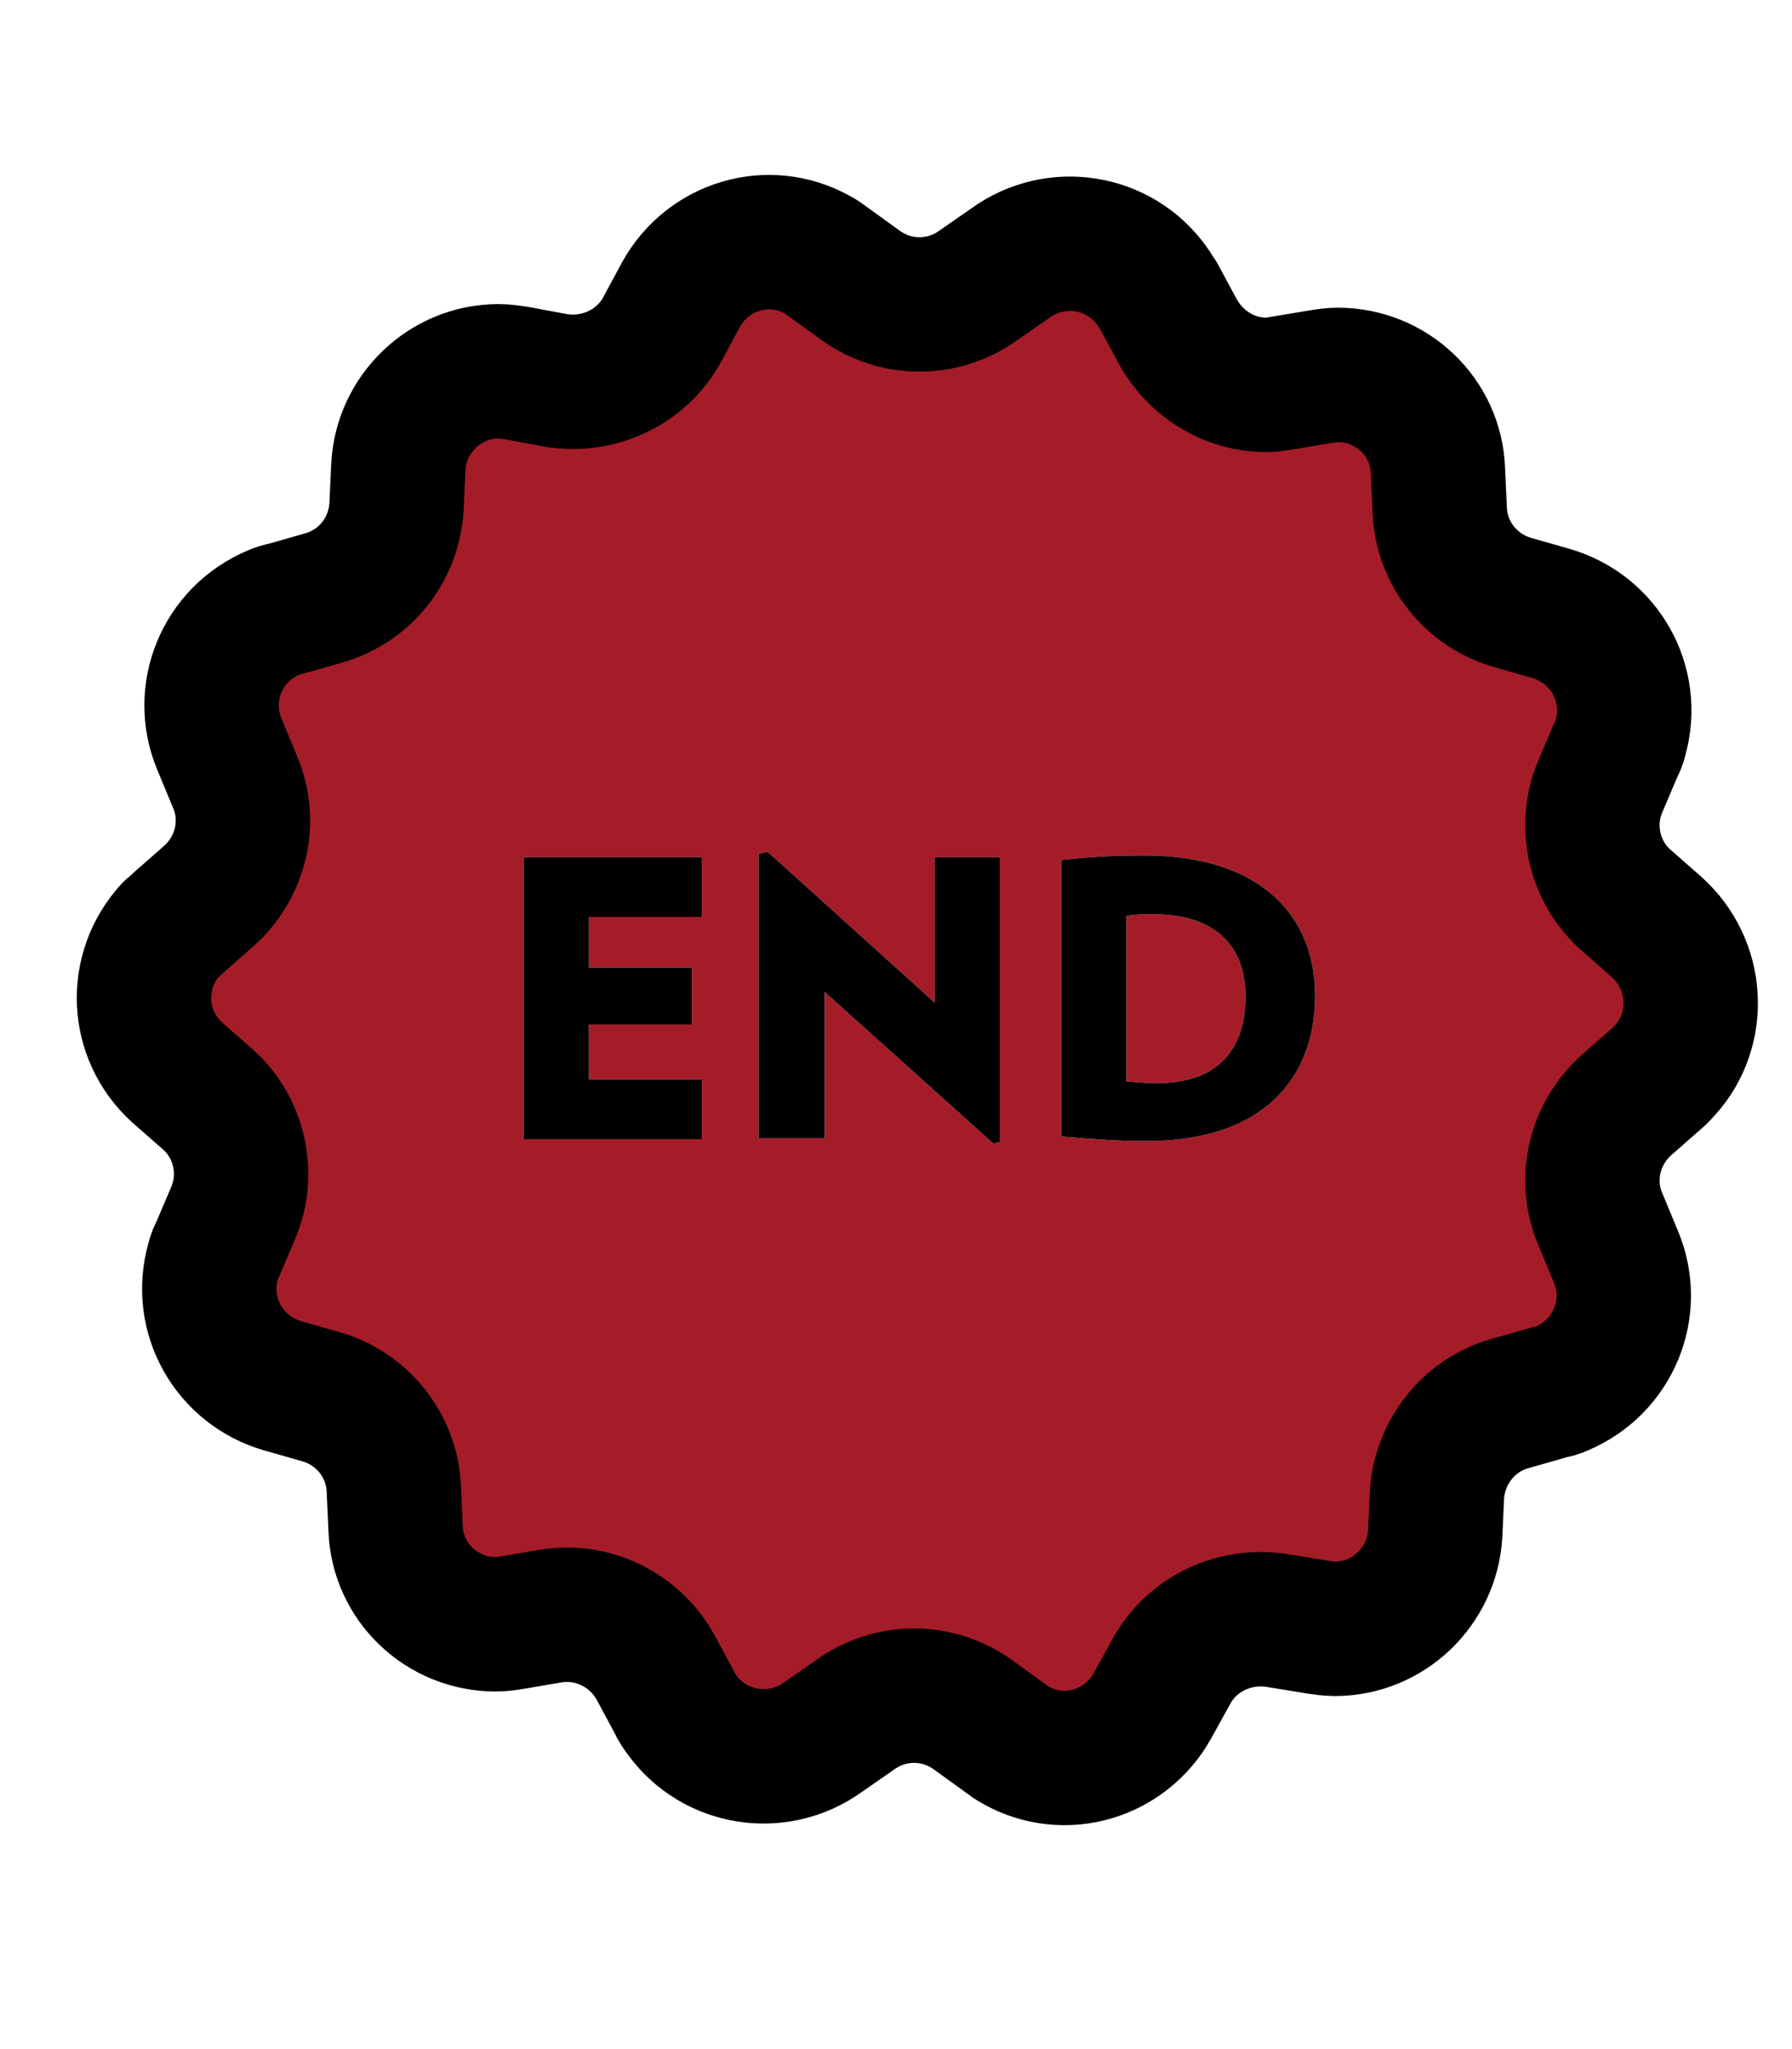<?xml version="1.0" encoding="utf-8"?>
<!-- Generator: Adobe Illustrator 23.0.3, SVG Export Plug-In . SVG Version: 6.00 Build 0)  -->
<svg version="1.1" id="Calque_1" xmlns="http://www.w3.org/2000/svg" xmlns:xlink="http://www.w3.org/1999/xlink" x="0px" y="0px"
	 viewBox="0 0 198.4 226.8" style="enable-background:new 0 0 198.4 226.8;" xml:space="preserve">
<style type="text/css">
	.st0{fill:none;stroke:#000000;stroke-width:19.896;stroke-linecap:round;stroke-miterlimit:10;}
	.st1{fill:none;stroke:#000000;stroke-width:14.761;stroke-linecap:round;stroke-miterlimit:10;}
	.st2{fill:none;stroke:#000000;stroke-width:14.879;stroke-linecap:round;stroke-linejoin:round;stroke-miterlimit:10;}
	.st3{fill:none;stroke:#000000;stroke-width:14.879;stroke-linecap:round;stroke-miterlimit:10;}
	.st4{stroke:#000000;stroke-width:4;stroke-miterlimit:10;}
	.st5{fill:#A51C29;}
</style>
<title>winecheese</title>
<g>
	<path d="M-2702.3,84.9c-1.4-16.4-10.9-64.9-11-65.3c-0.3-1.6-1.8-2.8-3.4-2.8h-93.6c-1.6,0-3.1,1.2-3.4,2.8v0.2v0.1
		c-0.1,0.5-0.4,2.3-0.9,4.6c-2.5,12.9-9,47.1-10.1,60.5c-1.2,15.1,4.1,30.1,14.6,41.1c11.2,12.1,26.8,19.4,43.2,20.3v52.1h-33.4
		c-1.9,0-3.5,1.6-3.5,3.5s1.6,3.5,3.5,3.5h73.7c1.9,0,3.5-1.6,3.5-3.5s-1.6-3.5-3.5-3.5h-33.4v-52.1c16.4-0.9,32.1-8.2,43.2-20.3
		C-2706.4,115-2701.1,100-2702.3,84.9z M-2721.3,120.6L-2721.3,120.6l-0.7,0.7c-10.7,11.6-25.9,18.2-41.6,18.2
		c-14.3,0-28-5.4-38.5-15.1c-1.1-1-2.1-2-3.1-3.1c-9.1-9.6-13.7-22.7-12.7-35.8c1.2-14.1,8.7-52.9,10.4-61.8h88
		c3,15.6,9.3,49,10.4,61.7C-2708.1,98.3-2712.6,111.1-2721.3,120.6z"/>
	<path d="M-2723.7,67.6c0.3,1.6,1.7,2.8,3.3,2.8c0.2,0,0.4,0,0.6,0c1.8-0.3,3-2,2.7-3.9l-5.2-30c-0.3-1.8-2-3-3.9-2.7
		c-1.8,0.3-3,2-2.7,3.9L-2723.7,67.6z"/>
</g>
<path class="st0" d="M-2820,84.4c0,0,39.8-16.8,55.8-2.1s52.8,6.2,57.5-1.5"/>
<path class="st1" d="M-2319.3,76.4c0,0,20.7-13.6,30.5,1.8s29.5,9.6,31.5,2.5"/>
<path class="st2" d="M-2262.3,24.2h-25.5h-1.4h-25.5c0,0-22.6,116.1,25.9,120.6l0,0c0.1,0,0.2,0,0.2,0c0.1,0,0.2,0,0.2,0l0,0
	C-2239.7,140.3-2262.3,24.2-2262.3,24.2z"/>
<line class="st2" x1="-2288.3" y1="144.8" x2="-2288.3" y2="203"/>
<line class="st2" x1="-2314.3" y1="203" x2="-2261.8" y2="203"/>
<path class="st3" d="M-2269.6,38.8c0,0,2.4,16.7,2.8,25.8"/>
<circle cx="-2302.2" cy="95.9" r="2.2"/>
<circle cx="-2291.5" cy="108.7" r="2.2"/>
<circle cx="-2276.7" cy="116" r="2.2"/>
<circle cx="-2283.9" cy="95.5" r="2.2"/>
<circle cx="-2300.9" cy="83.1" r="2.2"/>
<circle cx="-2307.5" cy="107.3" r="2.2"/>
<circle cx="-2324" cy="89.4" r="2.2"/>
<circle cx="-2294.8" cy="126.9" r="2.2"/>
<circle cx="-2308.7" cy="122.5" r="2.2"/>
<circle cx="-2267.7" cy="102.5" r="2.2"/>
<circle cx="-2270.4" cy="118" r="2.2"/>
<circle cx="-2276.6" cy="106.9" r="2.2"/>
<circle cx="-2285.5" cy="128.1" r="2.2"/>
<circle cx="-2278.4" cy="135.8" r="2.2"/>
<circle cx="-2294.8" cy="140" r="2.2"/>
<circle cx="-2273.8" cy="91.7" r="2.2"/>
<path class="st2" d="M-1922.3,102.1l3.3-2.9c3.6-3.2,4.8-8.3,2.9-12.7l-1.7-4.1c-2.4-5.7,0.3-12.2,6-14.6c0.4-0.2,0.8-0.3,1.3-0.4
	l4.2-1.2c4.6-1.3,7.8-5.3,8.1-10.1l0.2-4.4c0.3-5.9,5.2-10.6,11.1-10.6c0.7,0,1.3,0.1,2,0.2l4.3,0.8c4.7,0.8,9.5-1.4,11.8-5.6
	l2.1-3.9c3-5.4,9.7-7.4,15.1-4.4c0.4,0.2,0.8,0.5,1.2,0.8l3.6,2.6c3.9,2.8,9.1,2.8,13,0l3.6-2.5c5-3.6,12-2.5,15.6,2.5
	c0.3,0.4,0.5,0.8,0.8,1.2l2.1,3.9c2,3.6,5.7,5.9,9.8,5.9c0.6,0,1.2-0.1,1.8-0.2l4.2-0.7c0.6-0.1,1.3-0.2,1.9-0.2
	c6,0,10.9,4.7,11.1,10.6l0.2,4.4c0.2,4.8,3.5,8.9,8.1,10.2l4.2,1.2c5.9,1.7,9.4,7.8,7.7,13.8c-0.1,0.5-0.3,0.9-0.5,1.3l-1.7,4
	c-1.9,4.4-0.7,9.6,2.9,12.7l3.3,2.9c4.6,4.1,5.1,11.2,1,15.8c-0.3,0.3-0.6,0.7-1,1l-3.3,2.9c-3.6,3.2-4.8,8.3-2.9,12.7l1.7,4.1
	c2.4,5.7-0.3,12.2-6,14.6c-0.4,0.2-0.8,0.3-1.3,0.4l-4.2,1.2c-4.6,1.2-7.9,5.2-8.3,10l-0.2,4.4c-0.3,5.9-5.2,10.6-11.1,10.6
	c-0.7,0-1.3-0.1-2-0.2l-4.3-0.7c-4.7-0.8-9.5,1.4-11.8,5.6l-2.1,3.8c-3,5.4-9.7,7.4-15.1,4.4c-0.4-0.2-0.8-0.5-1.2-0.8l-3.6-2.6
	c-3.9-2.8-9.1-2.8-13,0l-3.6,2.5c-5,3.6-12,2.5-15.6-2.5c-0.3-0.4-0.6-0.8-0.8-1.3l-2.1-3.9c-2.3-4.2-7-6.5-11.7-5.7l-4.1,0.7
	c-0.6,0.1-1.3,0.2-1.9,0.2c-6,0-10.9-4.7-11.1-10.6l-0.2-4.4c-0.2-4.8-3.5-8.9-8.1-10.2l-4.2-1.2c-5.9-1.7-9.4-7.8-7.7-13.8
	c0.1-0.5,0.3-0.9,0.5-1.3l1.7-4c1.9-4.4,0.7-9.6-2.9-12.7l-3.3-2.9c-4.6-4.2-4.9-11.2-0.7-15.8
	C-1922.9,102.7-1922.6,102.4-1922.3,102.1z"/>
<g>
	<path d="M-1862.1,110.3c-10.4,0-16.3-8.5-16.3-17.7s6-17.7,16.5-17.7s16.3,8.5,16.3,17.7S-1851.5,110.3-1862.1,110.3z
		 M-1864.9,145.7l-6.7-5.6l53.8-65.7l6.7,5.6L-1864.9,145.7z M-1862,83.7c-3.2,0-5.1,3.3-5.1,9s1.8,9,5.1,9c3.3,0,5.2-3.3,5.2-9
		S-1858.6,83.7-1862,83.7z M-1820.9,145c-10.6,0-16.3-8.5-16.3-17.7c0-9.1,6-17.7,16.5-17.7c10.6,0,16.3,8.6,16.3,17.7
		C-1804.3,136.5-1810.3,145-1820.9,145z M-1820.8,118.4c-3.3,0-5.2,3.3-5.2,9c0,5.7,1.8,9.1,5.2,9.1c3.2,0,5.1-3.4,5.1-9.1
		S-1817.5,118.4-1820.8,118.4z"/>
</g>
<path class="st4" d="M-1348.3,187.5h-26.9v-9.2l21.2-21.2c5.2,4.5,11.7,6.8,18.3,6.8c7.5,0,15.1-2.9,21-8.8
	c15.3-15.3,14.5-51.1,14.5-52.6c0-1-0.9-1.9-1.9-1.9c-1.5,0-37.8-0.3-52.6,14.5c-5.5,5.5-8.6,12.8-8.8,20.4
	c-0.1,7,2.3,13.6,6.8,18.8l-18.5,18.5v-59.3c14.7-1,26.4-13.7,26.4-29.2c0-21.7-25.8-46.4-26.9-47.4c-0.8-0.7-1.9-0.7-2.7,0
	c-1.1,1.1-26.9,26.6-27,47.4c0,7.8,2.9,15.1,8.3,20.7c4.9,5.1,11.2,8,18.1,8.5v59.3l-18.5-18.5c4.5-5.2,6.9-11.8,6.8-18.8
	c-0.1-7.7-3.3-14.9-8.8-20.4c-14.7-14.7-51-14.5-52.6-14.5c-1,0-1.9,0.8-1.9,1.9c0,1.5-0.9,37.2,14.5,52.6c5.8,5.8,13.4,8.8,21,8.8
	c6.6,0,13.1-2.3,18.3-6.8l21.3,21.2v9.2h-27c-1.1,0-1.9,0.9-1.9,1.9s0.9,1.9,1.9,1.9h57.8c1.1,0,1.9-0.9,1.9-1.9
	S-1347.2,187.5-1348.3,187.5z M-1351.3,154.3l5.7-5.7l30.6,0.8c-0.8,1.1-1.6,2-2.5,2.9C-1326.9,161.8-1341.6,162.5-1351.3,154.3z
	 M-1306.4,127.8l-17.8-0.5l20.1-20.1C-1304.3,112-1304.8,119.8-1306.4,127.8z M-1312.5,145.6l-29.3-0.8l13.7-13.7l20.7,0.5
	C-1308.5,136.6-1310.2,141.4-1312.5,145.6z M-1327,124.6l-0.5-17.6c8-1.6,15.7-2.2,20.5-2.4L-1327,124.6z M-1330.8,128.4l-13.7,13.7
	l-0.7-29.1c4.2-2.2,9-3.9,13.9-5.1L-1330.8,128.4z M-1359.6,135.6c0.1-6.7,2.8-13,7.6-17.8c0.9-0.9,1.9-1.7,3-2.5l0.8,30.5l-5.7,5.7
	C-1357.8,147.2-1359.8,141.6-1359.6,135.6z M-1394,62.7l14.9,14.1v19.4l-21.1-20.1C-1398.9,71.6-1396.6,67-1394,62.7z M-1354,76.1
	l-21.2,20.2V76.9l15-14.3C-1357.6,66.9-1355.3,71.5-1354,76.1z M-1379.1,71.5l-12.8-12.1c4.5-6.8,9.6-12.7,12.8-16.2V71.5z
	 M-1375.2,109.6v-8.1l22.2-21.1c0.2,1.3,0.3,2.6,0.3,3.9C-1352.7,97.7-1362.7,108.6-1375.2,109.6z M-1362.3,59.2l-12.9,12.3V43.1
	C-1372,46.5-1366.8,52.4-1362.3,59.2z M-1394.4,102.3c-4.6-4.8-7.2-11.2-7.2-18c0-1.3,0.1-2.5,0.3-3.8l22.1,21v8.1
	C-1384.9,109.2-1390.3,106.6-1394.4,102.3z M-1394.7,135.6c0.1,6-1.9,11.6-5.6,16l-5.7-5.7l0.8-30.5c1.1,0.8,2.1,1.6,3,2.5
	C-1397.6,122.7-1394.9,129-1394.7,135.6z M-1447.1,131.7l20.7-0.5l13.7,13.7l-29.3,0.8C-1444.2,141.4-1445.9,136.6-1447.1,131.7z
	 M-1447.4,104.6c4.8,0.2,12.5,0.8,20.5,2.4l-0.5,17.6L-1447.4,104.6z M-1450.2,107.3l20.1,20.1l-17.8,0.5
	C-1449.6,119.8-1450.1,112-1450.2,107.3z M-1423.6,128.4l0.5-20.5c4.9,1.2,9.8,2.9,13.9,5.1l-0.8,29.1L-1423.6,128.4z
	 M-1436.9,152.4c-0.9-0.9-1.7-1.9-2.5-2.9l30.6-0.8l5.7,5.7C-1412.7,162.5-1427.5,161.8-1436.9,152.4z"/>
<path class="st2" d="M-998,102.1l3.3-2.9c3.6-3.2,4.8-8.3,2.9-12.7l-1.7-4.1c-2.4-5.7,0.3-12.2,6-14.6c0.4-0.2,0.8-0.3,1.3-0.4
	l4.2-1.2c4.6-1.3,7.8-5.3,8.1-10.1l0.2-4.4c0.3-5.9,5.2-10.6,11.1-10.6c0.7,0,1.3,0.1,2,0.2l4.3,0.8c4.7,0.8,9.5-1.4,11.8-5.6
	l2.1-3.9c3-5.4,9.7-7.4,15.1-4.4c0.4,0.2,0.8,0.5,1.2,0.8l3.6,2.6c3.9,2.8,9.1,2.8,13,0l3.6-2.5c5-3.6,12-2.5,15.6,2.5
	c0.3,0.4,0.5,0.8,0.8,1.2l2.1,3.9c2,3.6,5.7,5.9,9.8,5.9c0.6,0,1.2-0.1,1.8-0.2l4.2-0.7c0.6-0.1,1.3-0.2,1.9-0.2
	c6,0,10.9,4.7,11.1,10.6l0.2,4.4c0.2,4.8,3.5,8.9,8.1,10.2l4.2,1.2c5.9,1.7,9.4,7.8,7.7,13.8c-0.1,0.5-0.3,0.9-0.5,1.3l-1.7,4
	c-1.9,4.4-0.7,9.6,2.9,12.7l3.3,2.9c4.6,4.1,5.1,11.2,1,15.8c-0.3,0.3-0.6,0.7-1,1l-3.3,2.9c-3.6,3.2-4.8,8.3-2.9,12.7l1.7,4.1
	c2.4,5.7-0.3,12.2-6,14.6c-0.4,0.2-0.8,0.3-1.3,0.4l-4.2,1.2c-4.6,1.2-7.9,5.2-8.3,10l-0.2,4.4c-0.3,5.9-5.2,10.6-11.1,10.6
	c-0.7,0-1.3-0.1-2-0.2l-4.3-0.7c-4.7-0.8-9.5,1.4-11.8,5.6l-2.1,3.8c-3,5.4-9.7,7.4-15.1,4.4c-0.4-0.2-0.8-0.5-1.2-0.8l-3.6-2.6
	c-3.9-2.8-9.1-2.8-13,0l-3.6,2.5c-5,3.6-12,2.5-15.6-2.5c-0.3-0.4-0.6-0.8-0.8-1.3l-2.1-3.9c-2.3-4.2-7-6.5-11.7-5.7l-4.1,0.7
	c-0.6,0.1-1.3,0.2-1.9,0.2c-6,0-10.9-4.7-11.1-10.6l-0.2-4.4c-0.2-4.8-3.5-8.9-8.1-10.2l-4.2-1.2c-5.9-1.7-9.4-7.8-7.7-13.8
	c0.1-0.5,0.3-0.9,0.5-1.3l1.7-4c1.9-4.4,0.7-9.6-2.9-12.7l-3.3-2.9c-4.6-4.2-4.9-11.2-0.7-15.8C-998.7,102.7-998.4,102.4-998,102.1z
	"/>
<g>
	<path d="M-940.1,126.6l-18.9-17V126h-7.3V94.2l1-0.2l18.7,16.9V94.7h7.3v31.8L-940.1,126.6z"/>
	<path d="M-932.5,126V94.7h19.9v6.7h-12.6v5.6h11.5v6.3h-11.5v6.1h12.6v6.6C-912.6,126-932.5,126-932.5,126z"/>
	<path d="M-877.1,126.5l-1,0.1l-9.6-18.8l-9.5,18.8l-0.9-0.1l-11.4-31.9h8.3l5,16.5l8.2-16.7h0.8l8.2,16.6l5-16.3h8.2L-877.1,126.5z
		"/>
</g>
<path d="M-338.5,75.8l-5.3,5.3c25.4,33.9,18.6,81.9-15.3,107.3c-11.8,8.9-26,14.2-40.8,15.2c-1.7,0.1-3.5,0.2-5.2,0.2
	c-21.7,0-42.4-9.1-56.9-25.3c-1.7-2-1.5-5,0.5-6.7c1.9-1.7,4.8-1.5,6.6,0.3c24.9,27.5,67.3,29.7,94.9,4.8
	c26.9-24.3,29.7-65.5,6.3-93.2c-1.6-1.9-1.5-4.7,0.3-6.4l8.3-8.3c1.2-1.4,1.1-3.5-0.2-4.8c-1.3-1.2-3.2-1.2-4.5,0l-8.6,8.6
	c-1.7,1.7-4.3,1.9-6.2,0.4c-9.5-7.2-20.8-11.6-32.7-13c-2.4-0.3-4.2-2.3-4.2-4.7V40.4c0-2.6,2.1-4.8,4.7-4.8h0.1h4.4
	c1.9,0,3.4-1.5,3.4-3.4c0-1.9-1.5-3.4-3.4-3.4h-25c-1.9,0-3.4,1.5-3.4,3.4c0,1.9,1.5,3.4,3.4,3.4h4.4c2.6,0,4.8,2.1,4.8,4.8v15.4
	c0,2.4-1.8,4.4-4.2,4.7c-15.4,1.8-29.7,8.8-40.5,19.8c-1.8,1.9-4.9,1.9-6.7,0.1c-1.9-1.8-1.9-4.9-0.1-6.7c11.3-11.6,26-19.3,42-22
	v-6.5c-7.1-0.6-12.3-6.9-11.7-14c0.6-6.3,5.7-11.3,12.1-11.7h25c7.1,0.4,12.5,6.5,12.1,13.6c-0.4,6.4-5.3,11.5-11.7,12.1v6.4
	c10.6,1.8,20.8,5.8,29.7,11.8l5.7-5.7c5-5,13.2-5,18.2,0S-333.5,70.8-338.5,75.8L-338.5,75.8L-338.5,75.8z M-494.4,102.8
	c0,2.6,2.1,4.8,4.8,4.8h33c2.6,0,4.8-2.1,4.8-4.8s-2.1-4.8-4.8-4.8h-33C-492.3,98.1-494.4,100.2-494.4,102.8L-494.4,102.8z
	 M-440.4,125.9c0-2.6-2.1-4.8-4.8-4.8h-33c-2.6,0-4.8,2.1-4.8,4.8c0,2.6,2.1,4.8,4.8,4.8h33C-442.5,130.6-440.4,128.5-440.4,125.9z
	 M-489.7,153.7h33c2.6,0,4.8-2.1,4.8-4.8s-2.1-4.8-4.8-4.8h-33c-2.6,0-4.8,2.1-4.8,4.8S-492.3,153.7-489.7,153.7z M-378.7,107.5
	l-12.2,12.2c4.1,7.9,1.1,17.6-6.7,21.7c-7.9,4.1-17.6,1.1-21.7-6.7c-4.1-7.9-1.1-17.6,6.7-21.7c4.7-2.5,10.3-2.5,15,0l12.2-12.2
	c1.9-1.9,4.9-1.9,6.7,0C-376.8,102.6-376.8,105.7-378.7,107.5z M-398.5,127.2c0-3.6-2.9-6.5-6.5-6.5s-6.5,2.9-6.5,6.5
	c0,3.6,2.9,6.5,6.5,6.5C-401.5,133.7-398.5,130.8-398.5,127.2z M-405.1,183.8c31.3,0,56.6-25.3,56.7-56.5
	c0-31.3-25.3-56.6-56.5-56.7c-15,0-29.5,5.9-40.1,16.6c-1.9,1.9-1.9,4.9,0,6.7c1.9,1.9,4.9,1.9,6.7,0c18.4-18.4,48.2-18.4,66.6-0.1
	s18.4,48.2,0.1,66.6c-18.4,18.4-48.2,18.4-66.6,0.1c0,0,0,0-0.1-0.1c-1.9-1.9-4.9-1.9-6.7,0c-1.9,1.9-1.9,4.9,0,6.7
	C-434.4,177.8-420,183.8-405.1,183.8z"/>
<g>
	<g id="XMLID_1_">
		<g>
			<path class="st5" d="M137.9,110.3c0,5.8-3,9.6-9.8,9.6c-1.5,0-2.1-0.1-3.4-0.2v-18.3c1.1-0.2,1.8-0.2,3-0.2
				C134.3,101.2,137.9,104.5,137.9,110.3z"/>
			<path class="st5" d="M183.4,102.6c4.6,4.1,5.1,11.2,1,15.8c-0.3,0.3-0.6,0.7-1,1l-3.3,2.9c-3.6,3.2-4.8,8.3-2.9,12.7l1.7,4.1
				c2.4,5.7-0.3,12.2-6,14.6c-0.4,0.2-0.8,0.3-1.3,0.4l-4.2,1.2c-4.6,1.2-7.9,5.2-8.3,10l-0.2,4.4c-0.3,5.9-5.2,10.6-11.1,10.6
				c-0.7,0-1.3-0.1-2-0.2l-4.3-0.7c-4.7-0.8-9.5,1.4-11.8,5.6l-2.1,3.8c-3,5.4-9.7,7.4-15.1,4.4c-0.4-0.2-0.8-0.5-1.2-0.8l-3.6-2.6
				c-3.9-2.8-9.1-2.8-13,0l-3.6,2.5c-5,3.6-12,2.5-15.6-2.5c-0.3-0.4-0.6-0.8-0.8-1.3l-2.1-3.9c-2.3-4.2-7-6.5-11.7-5.7l-4.1,0.7
				c-0.6,0.1-1.3,0.2-1.9,0.2c-6,0-10.9-4.7-11.1-10.6l-0.2-4.4c-0.2-4.8-3.5-8.9-8.1-10.2l-4.2-1.2c-5.9-1.7-9.4-7.8-7.7-13.8
				c0.1-0.5,0.3-0.9,0.5-1.3l1.7-4c1.9-4.4,0.7-9.6-2.9-12.7l-3.3-2.9c-4.6-4.2-4.9-11.2-0.7-15.8c0.3-0.2,0.6-0.5,0.9-0.8l3.3-2.9
				c3.6-3.2,4.8-8.3,2.9-12.7l-1.7-4.1c-2.4-5.7,0.3-12.2,6-14.6c0.4-0.2,0.8-0.3,1.3-0.4l4.2-1.2c4.6-1.3,7.8-5.3,8.1-10.1l0.2-4.4
				c0.3-5.9,5.2-10.6,11.1-10.6c0.7,0,1.3,0.1,2,0.2l4.3,0.8c4.7,0.8,9.5-1.4,11.8-5.6l2.1-3.9c3-5.4,9.7-7.4,15.1-4.4
				c0.4,0.2,0.8,0.5,1.2,0.8l3.6,2.6c3.9,2.8,9.1,2.8,13,0l3.6-2.5c5-3.6,12-2.5,15.6,2.5c0.3,0.4,0.5,0.8,0.8,1.2l2.1,3.9
				c2,3.6,5.7,5.9,9.8,5.9c0.6,0,1.2-0.1,1.8-0.2l4.2-0.7c0.6-0.1,1.3-0.2,1.9-0.2c6,0,10.9,4.7,11.1,10.6l0.2,4.4
				c0.2,4.8,3.5,8.9,8.1,10.2l4.2,1.2c5.9,1.7,9.4,7.8,7.7,13.8c-0.1,0.5-0.3,0.9-0.5,1.3l-1.7,4c-1.9,4.4-0.7,9.6,2.9,12.7
				L183.4,102.6z M127,126.3c12.9,0,18.6-7,18.6-16.1c0-8.8-6-15.5-18.9-15.5c-3.1,0-5.6,0.1-9.2,0.5v30.6
				C121.3,126.1,123.4,126.3,127,126.3z M110.7,126.4V94.9h-7.2V111L85,94.3l-1,0.2V126h7.3v-16.2l18.7,16.8L110.7,126.4z
				 M77.7,126.1v-6.6H65.2v-6.1h11.4v-6.3H65.2v-5.6h12.5v-6.6H58V126v0.1H77.7z"/>
			<path d="M145.6,110.2c0,9.1-5.7,16.1-18.6,16.1c-3.6,0-5.7-0.2-9.5-0.5V95.2c3.6-0.4,6.1-0.5,9.2-0.5
				C139.6,94.7,145.6,101.4,145.6,110.2z M128.1,119.9c6.8,0,9.8-3.8,9.8-9.6c0-5.8-3.6-9.1-10.2-9.1c-1.2,0-1.9,0-3,0.2v18.3
				C126,119.8,126.6,119.9,128.1,119.9z"/>
			<polygon points="110.7,94.9 110.7,126.4 110,126.6 91.3,109.8 91.3,126 84,126 84,94.5 85,94.3 103.5,111 103.5,94.9 			"/>
			<polygon points="77.7,119.5 77.7,126.1 58,126.1 58,126 58,94.9 77.7,94.9 77.7,101.5 65.2,101.5 65.2,107.1 76.6,107.1 
				76.6,113.4 65.2,113.4 65.2,119.5 			"/>
		</g>
		<g>
			<path class="st2" d="M19.8,102.1l3.3-2.9c3.6-3.2,4.8-8.3,2.9-12.7l-1.7-4.1c-2.4-5.7,0.3-12.2,6-14.6c0.4-0.2,0.8-0.3,1.3-0.4
				l4.2-1.2c4.6-1.3,7.8-5.3,8.1-10.1l0.2-4.4c0.3-5.9,5.2-10.6,11.1-10.6c0.7,0,1.3,0.1,2,0.2l4.3,0.8c4.7,0.8,9.5-1.4,11.8-5.6
				l2.1-3.9c3-5.4,9.7-7.4,15.1-4.4c0.4,0.2,0.8,0.5,1.2,0.8l3.6,2.6c3.9,2.8,9.1,2.8,13,0l3.6-2.5c5-3.6,12-2.5,15.6,2.5
				c0.3,0.4,0.5,0.8,0.8,1.2l2.1,3.9c2,3.6,5.7,5.9,9.8,5.9c0.6,0,1.2-0.1,1.8-0.2l4.2-0.7c0.6-0.1,1.3-0.2,1.9-0.2
				c6,0,10.9,4.7,11.1,10.6l0.2,4.4c0.2,4.8,3.5,8.9,8.1,10.2l4.2,1.2c5.9,1.7,9.4,7.8,7.7,13.8c-0.1,0.5-0.3,0.9-0.5,1.3l-1.7,4
				c-1.9,4.4-0.7,9.6,2.9,12.7l3.3,2.9c4.6,4.1,5.1,11.2,1,15.8c-0.3,0.3-0.6,0.7-1,1l-3.3,2.9c-3.6,3.2-4.8,8.3-2.9,12.7l1.7,4.1
				c2.4,5.7-0.3,12.2-6,14.6c-0.4,0.2-0.8,0.3-1.3,0.4l-4.2,1.2c-4.6,1.2-7.9,5.2-8.3,10l-0.2,4.4c-0.3,5.9-5.2,10.6-11.1,10.6
				c-0.7,0-1.3-0.1-2-0.2l-4.3-0.7c-4.7-0.8-9.5,1.4-11.8,5.6l-2.1,3.8c-3,5.4-9.7,7.4-15.1,4.4c-0.4-0.2-0.8-0.5-1.2-0.8l-3.6-2.6
				c-3.9-2.8-9.1-2.8-13,0l-3.6,2.5c-5,3.6-12,2.5-15.6-2.5c-0.3-0.4-0.6-0.8-0.8-1.3l-2.1-3.9c-2.3-4.2-7-6.5-11.7-5.7l-4.1,0.7
				c-0.6,0.1-1.3,0.2-1.9,0.2c-6,0-10.9-4.7-11.1-10.6l-0.2-4.4c-0.2-4.8-3.5-8.9-8.1-10.2l-4.2-1.2c-5.9-1.7-9.4-7.8-7.7-13.8
				c0.1-0.5,0.3-0.9,0.5-1.3l1.7-4c1.9-4.4,0.7-9.6-2.9-12.7l-3.3-2.9c-4.6-4.2-4.9-11.2-0.7-15.8C19.2,102.7,19.5,102.4,19.8,102.1
				z"/>
		</g>
	</g>
</g>
</svg>
